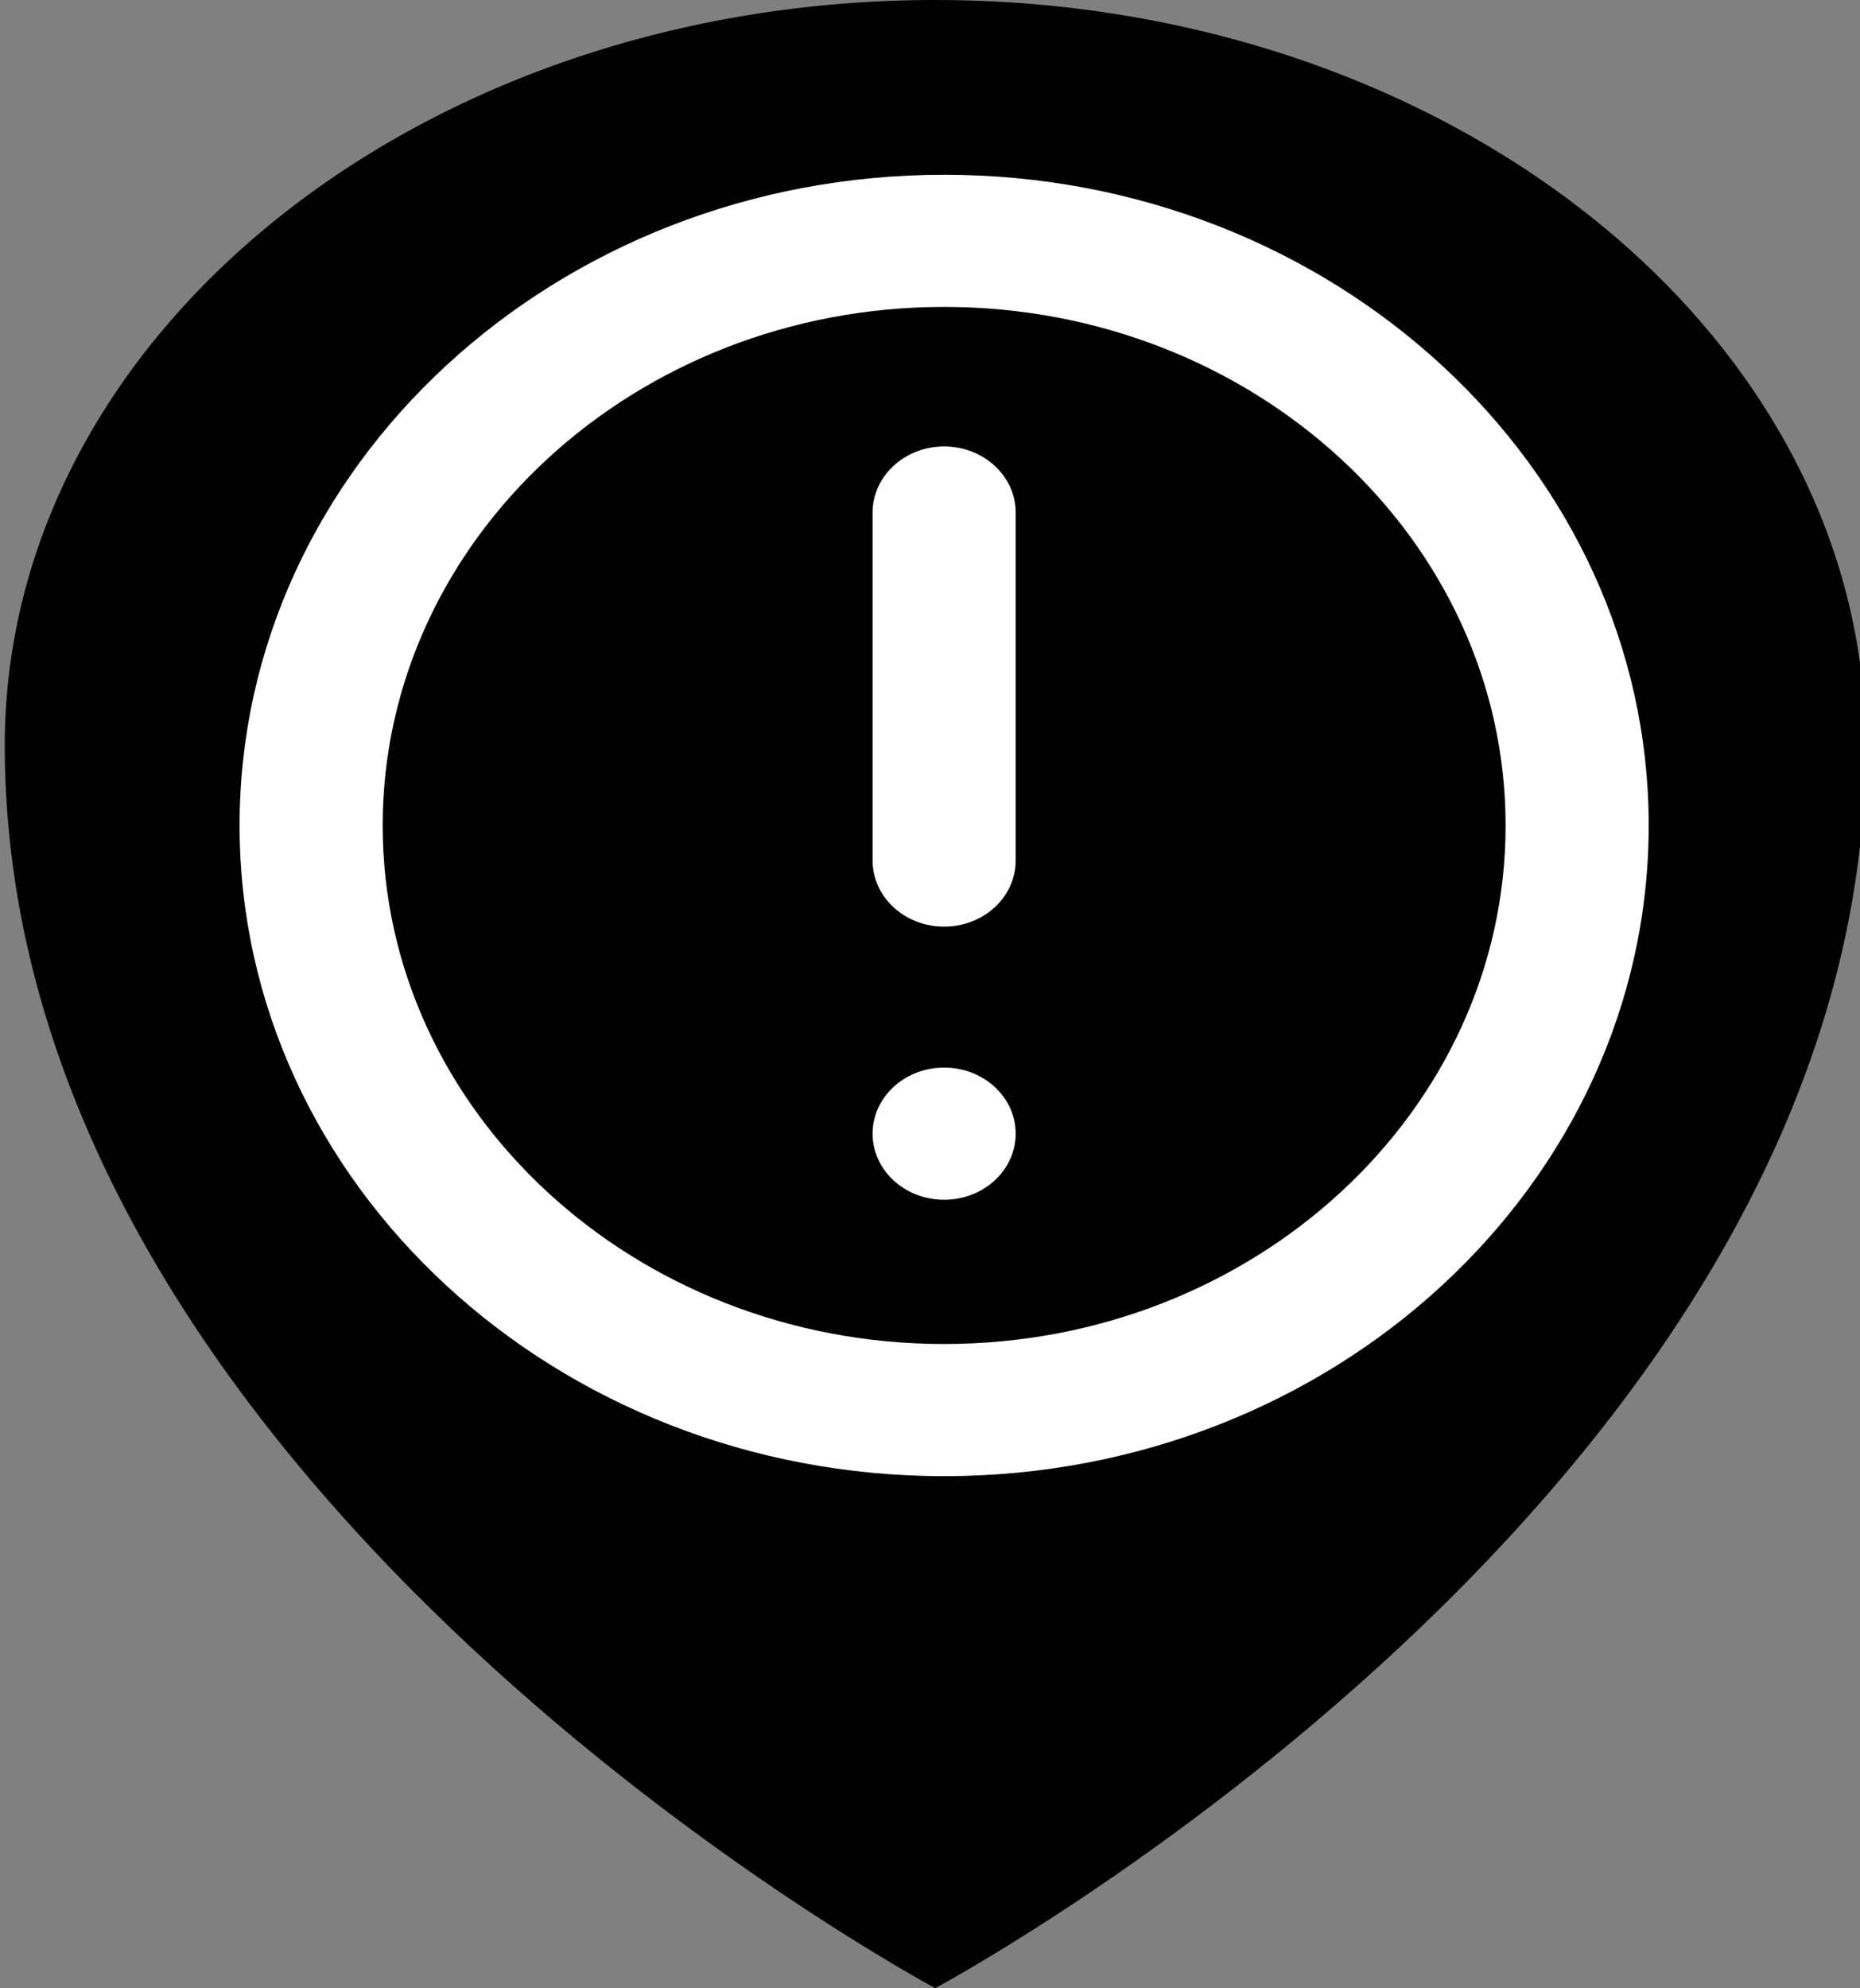 <?xml version="1.0" encoding="UTF-8" standalone="no"?>
<svg
   viewBox="0 0 148.386 158.614"
   version="1.1"
   id="svg300"
   sodipodi:docname="danger.svg"
   inkscape:version="1.2.2 (732a01da63, 2022-12-09)"
   width="148.386"
   height="158.614"
   xmlns:inkscape="http://www.inkscape.org/namespaces/inkscape"
   xmlns:sodipodi="http://sodipodi.sourceforge.net/DTD/sodipodi-0.dtd"
   xmlns="http://www.w3.org/2000/svg"
   xmlns:svg="http://www.w3.org/2000/svg"
   xmlns:rdf="http://www.w3.org/1999/02/22-rdf-syntax-ns#"
   xmlns:cc="http://creativecommons.org/ns#"
   xmlns:bx="https://boxy-svg.com">
  <rect x="0" y="0" width="148.386" height="158.614" fill="#808080" stroke="none"/>
  <sodipodi:namedview
     id="namedview302"
     pagecolor="#ffffff"
     bordercolor="#000000"
     borderopacity="0.25"
     inkscape:showpageshadow="false"
     inkscape:pageopacity="0.0"
     inkscape:pagecheckerboard="true"
     inkscape:deskcolor="#d1d1d1"
     showgrid="false"
     inkscape:zoom="2.3673935"
     inkscape:cx="-59.347971"
     inkscape:cy="37.594088"
     inkscape:window-width="1920"
     inkscape:window-height="1017"
     inkscape:window-x="-8"
     inkscape:window-y="-8"
     inkscape:window-maximized="1"
     inkscape:current-layer="g296"
     showborder="false"
     borderlayer="false"
     shape-rendering="crispEdges" />
  <defs
     id="defs269">
    <bx:grid
       x="0"
       y="0"
       width="11.32"
       height="10.487" />
  </defs>
  <g
     transform="translate(-105.045,-249.75)"
     id="g296">
    <g
       id="SVGRepo_iconCarrier"
       transform="matrix(9.274,0,0,9.913,105.045,249.75)">
      <rect
         width="16"
         height="16"
         id="icon-bound"
         fill="none"
         style="fill-rule:nonzero;stroke-width:1.459px"
         x="0"
         y="0" />
      <path
         d="M 8.046,0 C 3.627,0 0.041,2.688 0.041,6 c 0,6 8.004,10 8.004,10 0,0 8.004,-4 8.004,-10 0,-3.312 -3.586,-6 -8.004,-6 z"
         style="fill-rule:nonzero;stroke-width:1.685px"
         id="path280" />
    </g>
    <g
       transform="matrix(0.251,0,0,0.308,140.032,248.067)"
       id="g294">
      <g
         id="g-7"
         transform="matrix(1.516,0,0,1.141,-63.241,50.729)">
        <g
           id="g291">
          <path
             d="M 147.714,0 C 66.264,0 0,66.264 0,147.714 c 0,81.45 66.264,147.714 147.714,147.714 81.45,0 147.714,-66.264 147.714,-147.714 C 295.428,66.264 229.164,0 147.714,0 Z m 0,265.428 C 82.807,265.428 30,212.621 30,147.714 30,82.807 82.807,30 147.714,30 c 64.907,0 117.714,52.807 117.714,117.714 0,64.907 -52.807,117.714 -117.714,117.714 z"
             style="fill:#ffffff"
             id="path285" />
          <path
             d="m 147.714,61.68 c -8.284,0 -15,6.716 -15,15 v 79 c 0,8.284 6.716,15 15,15 8.284,0 15,-6.716 15,-15 v -79 c 0,-8.284 -6.716,-15 -15,-15 z"
             style="fill:#ffffff"
             id="path287" />
          <circle
             cx="147.714"
             cy="217.68"
             r="15"
             style="fill:#ffffff"
             id="circle289" />
        </g>
      </g>
    </g>
  </g>
</svg>
